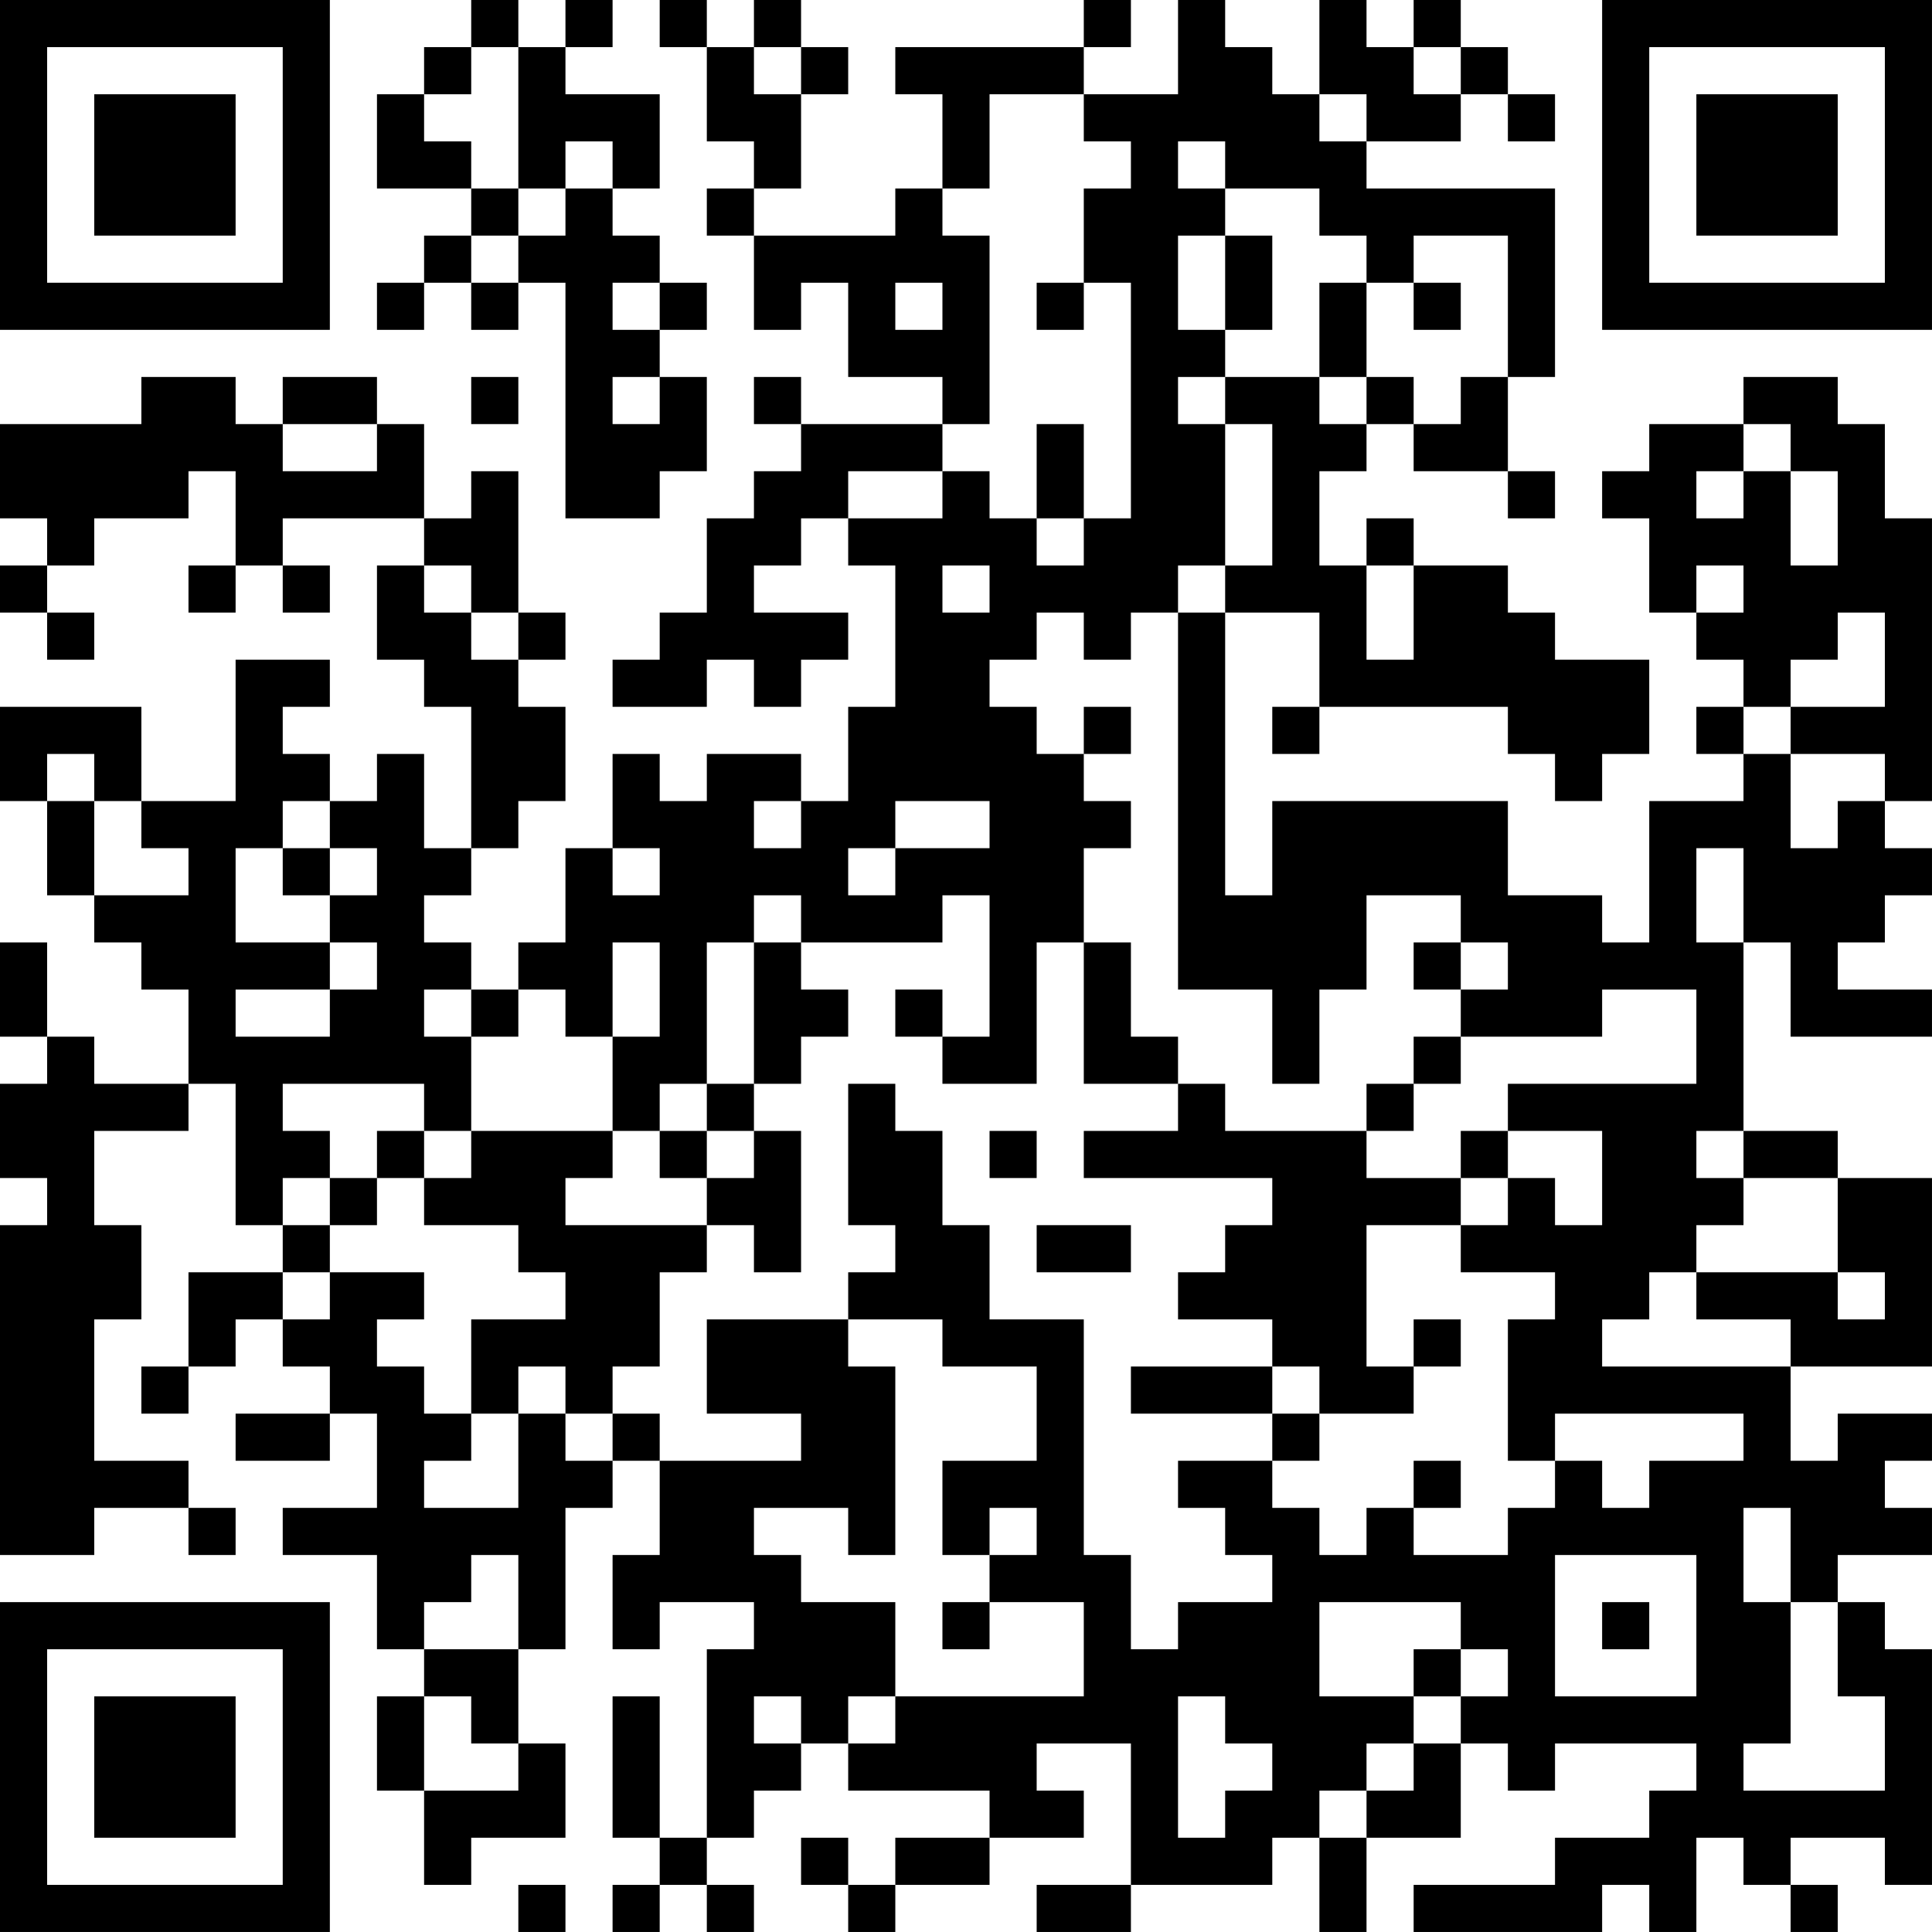 <?xml version="1.0" encoding="UTF-8"?>
<svg xmlns="http://www.w3.org/2000/svg" version="1.1" width="200" height="200" viewBox="0 0 200 200"><rect x="0" y="0" width="200" height="200" fill="#ffffff"/><g transform="scale(4.878)"><g transform="translate(0,0)"><path fill-rule="evenodd" d="M10 0L10 1L9 1L9 2L8 2L8 4L10 4L10 5L9 5L9 6L8 6L8 7L9 7L9 6L10 6L10 7L11 7L11 6L12 6L12 11L14 11L14 10L15 10L15 8L14 8L14 7L15 7L15 6L14 6L14 5L13 5L13 4L14 4L14 2L12 2L12 1L13 1L13 0L12 0L12 1L11 1L11 0ZM14 0L14 1L15 1L15 3L16 3L16 4L15 4L15 5L16 5L16 7L17 7L17 6L18 6L18 8L20 8L20 9L17 9L17 8L16 8L16 9L17 9L17 10L16 10L16 11L15 11L15 13L14 13L14 14L13 14L13 15L15 15L15 14L16 14L16 15L17 15L17 14L18 14L18 13L16 13L16 12L17 12L17 11L18 11L18 12L19 12L19 15L18 15L18 17L17 17L17 16L15 16L15 17L14 17L14 16L13 16L13 18L12 18L12 20L11 20L11 21L10 21L10 20L9 20L9 19L10 19L10 18L11 18L11 17L12 17L12 15L11 15L11 14L12 14L12 13L11 13L11 10L10 10L10 11L9 11L9 9L8 9L8 8L6 8L6 9L5 9L5 8L3 8L3 9L0 9L0 11L1 11L1 12L0 12L0 13L1 13L1 14L2 14L2 13L1 13L1 12L2 12L2 11L4 11L4 10L5 10L5 12L4 12L4 13L5 13L5 12L6 12L6 13L7 13L7 12L6 12L6 11L9 11L9 12L8 12L8 14L9 14L9 15L10 15L10 18L9 18L9 16L8 16L8 17L7 17L7 16L6 16L6 15L7 15L7 14L5 14L5 17L3 17L3 15L0 15L0 17L1 17L1 19L2 19L2 20L3 20L3 21L4 21L4 23L2 23L2 22L1 22L1 20L0 20L0 22L1 22L1 23L0 23L0 25L1 25L1 26L0 26L0 33L2 33L2 32L4 32L4 33L5 33L5 32L4 32L4 31L2 31L2 28L3 28L3 26L2 26L2 24L4 24L4 23L5 23L5 26L6 26L6 27L4 27L4 29L3 29L3 30L4 30L4 29L5 29L5 28L6 28L6 29L7 29L7 30L5 30L5 31L7 31L7 30L8 30L8 32L6 32L6 33L8 33L8 35L9 35L9 36L8 36L8 38L9 38L9 40L10 40L10 39L12 39L12 37L11 37L11 35L12 35L12 32L13 32L13 31L14 31L14 33L13 33L13 35L14 35L14 34L16 34L16 35L15 35L15 39L14 39L14 36L13 36L13 39L14 39L14 40L13 40L13 41L14 41L14 40L15 40L15 41L16 41L16 40L15 40L15 39L16 39L16 38L17 38L17 37L18 37L18 38L21 38L21 39L19 39L19 40L18 40L18 39L17 39L17 40L18 40L18 41L19 41L19 40L21 40L21 39L23 39L23 38L22 38L22 37L24 37L24 40L22 40L22 41L24 41L24 40L27 40L27 39L28 39L28 41L29 41L29 39L31 39L31 37L32 37L32 38L33 38L33 37L36 37L36 38L35 38L35 39L33 39L33 40L30 40L30 41L34 41L34 40L35 40L35 41L36 41L36 39L37 39L37 40L38 40L38 41L39 41L39 40L38 40L38 39L40 39L40 40L41 40L41 35L40 35L40 34L39 34L39 33L41 33L41 32L40 32L40 31L41 31L41 30L39 30L39 31L38 31L38 29L41 29L41 25L39 25L39 24L37 24L37 20L38 20L38 22L41 22L41 21L39 21L39 20L40 20L40 19L41 19L41 18L40 18L40 17L41 17L41 11L40 11L40 9L39 9L39 8L37 8L37 9L35 9L35 10L34 10L34 11L35 11L35 13L36 13L36 14L37 14L37 15L36 15L36 16L37 16L37 17L35 17L35 20L34 20L34 19L32 19L32 17L27 17L27 19L26 19L26 13L28 13L28 15L27 15L27 16L28 16L28 15L32 15L32 16L33 16L33 17L34 17L34 16L35 16L35 14L33 14L33 13L32 13L32 12L30 12L30 11L29 11L29 12L28 12L28 10L29 10L29 9L30 9L30 10L32 10L32 11L33 11L33 10L32 10L32 8L33 8L33 4L29 4L29 3L31 3L31 2L32 2L32 3L33 3L33 2L32 2L32 1L31 1L31 0L30 0L30 1L29 1L29 0L28 0L28 2L27 2L27 1L26 1L26 0L25 0L25 2L23 2L23 1L24 1L24 0L23 0L23 1L19 1L19 2L20 2L20 4L19 4L19 5L16 5L16 4L17 4L17 2L18 2L18 1L17 1L17 0L16 0L16 1L15 1L15 0ZM10 1L10 2L9 2L9 3L10 3L10 4L11 4L11 5L10 5L10 6L11 6L11 5L12 5L12 4L13 4L13 3L12 3L12 4L11 4L11 1ZM16 1L16 2L17 2L17 1ZM30 1L30 2L31 2L31 1ZM21 2L21 4L20 4L20 5L21 5L21 9L20 9L20 10L18 10L18 11L20 11L20 10L21 10L21 11L22 11L22 12L23 12L23 11L24 11L24 6L23 6L23 4L24 4L24 3L23 3L23 2ZM28 2L28 3L29 3L29 2ZM25 3L25 4L26 4L26 5L25 5L25 7L26 7L26 8L25 8L25 9L26 9L26 12L25 12L25 13L24 13L24 14L23 14L23 13L22 13L22 14L21 14L21 15L22 15L22 16L23 16L23 17L24 17L24 18L23 18L23 20L22 20L22 23L20 23L20 22L21 22L21 19L20 19L20 20L17 20L17 19L16 19L16 20L15 20L15 23L14 23L14 24L13 24L13 22L14 22L14 20L13 20L13 22L12 22L12 21L11 21L11 22L10 22L10 21L9 21L9 22L10 22L10 24L9 24L9 23L6 23L6 24L7 24L7 25L6 25L6 26L7 26L7 27L6 27L6 28L7 28L7 27L9 27L9 28L8 28L8 29L9 29L9 30L10 30L10 31L9 31L9 32L11 32L11 30L12 30L12 31L13 31L13 30L14 30L14 31L17 31L17 30L15 30L15 28L18 28L18 29L19 29L19 33L18 33L18 32L16 32L16 33L17 33L17 34L19 34L19 36L18 36L18 37L19 37L19 36L23 36L23 34L21 34L21 33L22 33L22 32L21 32L21 33L20 33L20 31L22 31L22 29L20 29L20 28L18 28L18 27L19 27L19 26L18 26L18 23L19 23L19 24L20 24L20 26L21 26L21 28L23 28L23 33L24 33L24 35L25 35L25 34L27 34L27 33L26 33L26 32L25 32L25 31L27 31L27 32L28 32L28 33L29 33L29 32L30 32L30 33L32 33L32 32L33 32L33 31L34 31L34 32L35 32L35 31L37 31L37 30L33 30L33 31L32 31L32 28L33 28L33 27L31 27L31 26L32 26L32 25L33 25L33 26L34 26L34 24L32 24L32 23L36 23L36 21L34 21L34 22L31 22L31 21L32 21L32 20L31 20L31 19L29 19L29 21L28 21L28 23L27 23L27 21L25 21L25 13L26 13L26 12L27 12L27 9L26 9L26 8L28 8L28 9L29 9L29 8L30 8L30 9L31 9L31 8L32 8L32 5L30 5L30 6L29 6L29 5L28 5L28 4L26 4L26 3ZM26 5L26 7L27 7L27 5ZM13 6L13 7L14 7L14 6ZM19 6L19 7L20 7L20 6ZM22 6L22 7L23 7L23 6ZM28 6L28 8L29 8L29 6ZM30 6L30 7L31 7L31 6ZM10 8L10 9L11 9L11 8ZM13 8L13 9L14 9L14 8ZM6 9L6 10L8 10L8 9ZM22 9L22 11L23 11L23 9ZM37 9L37 10L36 10L36 11L37 11L37 10L38 10L38 12L39 12L39 10L38 10L38 9ZM9 12L9 13L10 13L10 14L11 14L11 13L10 13L10 12ZM20 12L20 13L21 13L21 12ZM29 12L29 14L30 14L30 12ZM36 12L36 13L37 13L37 12ZM39 13L39 14L38 14L38 15L37 15L37 16L38 16L38 18L39 18L39 17L40 17L40 16L38 16L38 15L40 15L40 13ZM23 15L23 16L24 16L24 15ZM1 16L1 17L2 17L2 19L4 19L4 18L3 18L3 17L2 17L2 16ZM6 17L6 18L5 18L5 20L7 20L7 21L5 21L5 22L7 22L7 21L8 21L8 20L7 20L7 19L8 19L8 18L7 18L7 17ZM16 17L16 18L17 18L17 17ZM19 17L19 18L18 18L18 19L19 19L19 18L21 18L21 17ZM6 18L6 19L7 19L7 18ZM13 18L13 19L14 19L14 18ZM36 18L36 20L37 20L37 18ZM16 20L16 23L15 23L15 24L14 24L14 25L15 25L15 26L12 26L12 25L13 25L13 24L10 24L10 25L9 25L9 24L8 24L8 25L7 25L7 26L8 26L8 25L9 25L9 26L11 26L11 27L12 27L12 28L10 28L10 30L11 30L11 29L12 29L12 30L13 30L13 29L14 29L14 27L15 27L15 26L16 26L16 27L17 27L17 24L16 24L16 23L17 23L17 22L18 22L18 21L17 21L17 20ZM23 20L23 23L25 23L25 24L23 24L23 25L27 25L27 26L26 26L26 27L25 27L25 28L27 28L27 29L24 29L24 30L27 30L27 31L28 31L28 30L30 30L30 29L31 29L31 28L30 28L30 29L29 29L29 26L31 26L31 25L32 25L32 24L31 24L31 25L29 25L29 24L30 24L30 23L31 23L31 22L30 22L30 23L29 23L29 24L26 24L26 23L25 23L25 22L24 22L24 20ZM30 20L30 21L31 21L31 20ZM19 21L19 22L20 22L20 21ZM15 24L15 25L16 25L16 24ZM21 24L21 25L22 25L22 24ZM36 24L36 25L37 25L37 26L36 26L36 27L35 27L35 28L34 28L34 29L38 29L38 28L36 28L36 27L39 27L39 28L40 28L40 27L39 27L39 25L37 25L37 24ZM22 26L22 27L24 27L24 26ZM27 29L27 30L28 30L28 29ZM30 31L30 32L31 32L31 31ZM37 32L37 34L38 34L38 37L37 37L37 38L40 38L40 36L39 36L39 34L38 34L38 32ZM10 33L10 34L9 34L9 35L11 35L11 33ZM33 33L33 36L36 36L36 33ZM20 34L20 35L21 35L21 34ZM28 34L28 36L30 36L30 37L29 37L29 38L28 38L28 39L29 39L29 38L30 38L30 37L31 37L31 36L32 36L32 35L31 35L31 34ZM34 34L34 35L35 35L35 34ZM30 35L30 36L31 36L31 35ZM9 36L9 38L11 38L11 37L10 37L10 36ZM16 36L16 37L17 37L17 36ZM25 36L25 39L26 39L26 38L27 38L27 37L26 37L26 36ZM11 40L11 41L12 41L12 40ZM0 0L0 7L7 7L7 0ZM1 1L1 6L6 6L6 1ZM2 2L2 5L5 5L5 2ZM34 0L34 7L41 7L41 0ZM35 1L35 6L40 6L40 1ZM36 2L36 5L39 5L39 2ZM0 34L0 41L7 41L7 34ZM1 35L1 40L6 40L6 35ZM2 36L2 39L5 39L5 36Z" fill="#000000"/></g></g></svg>
